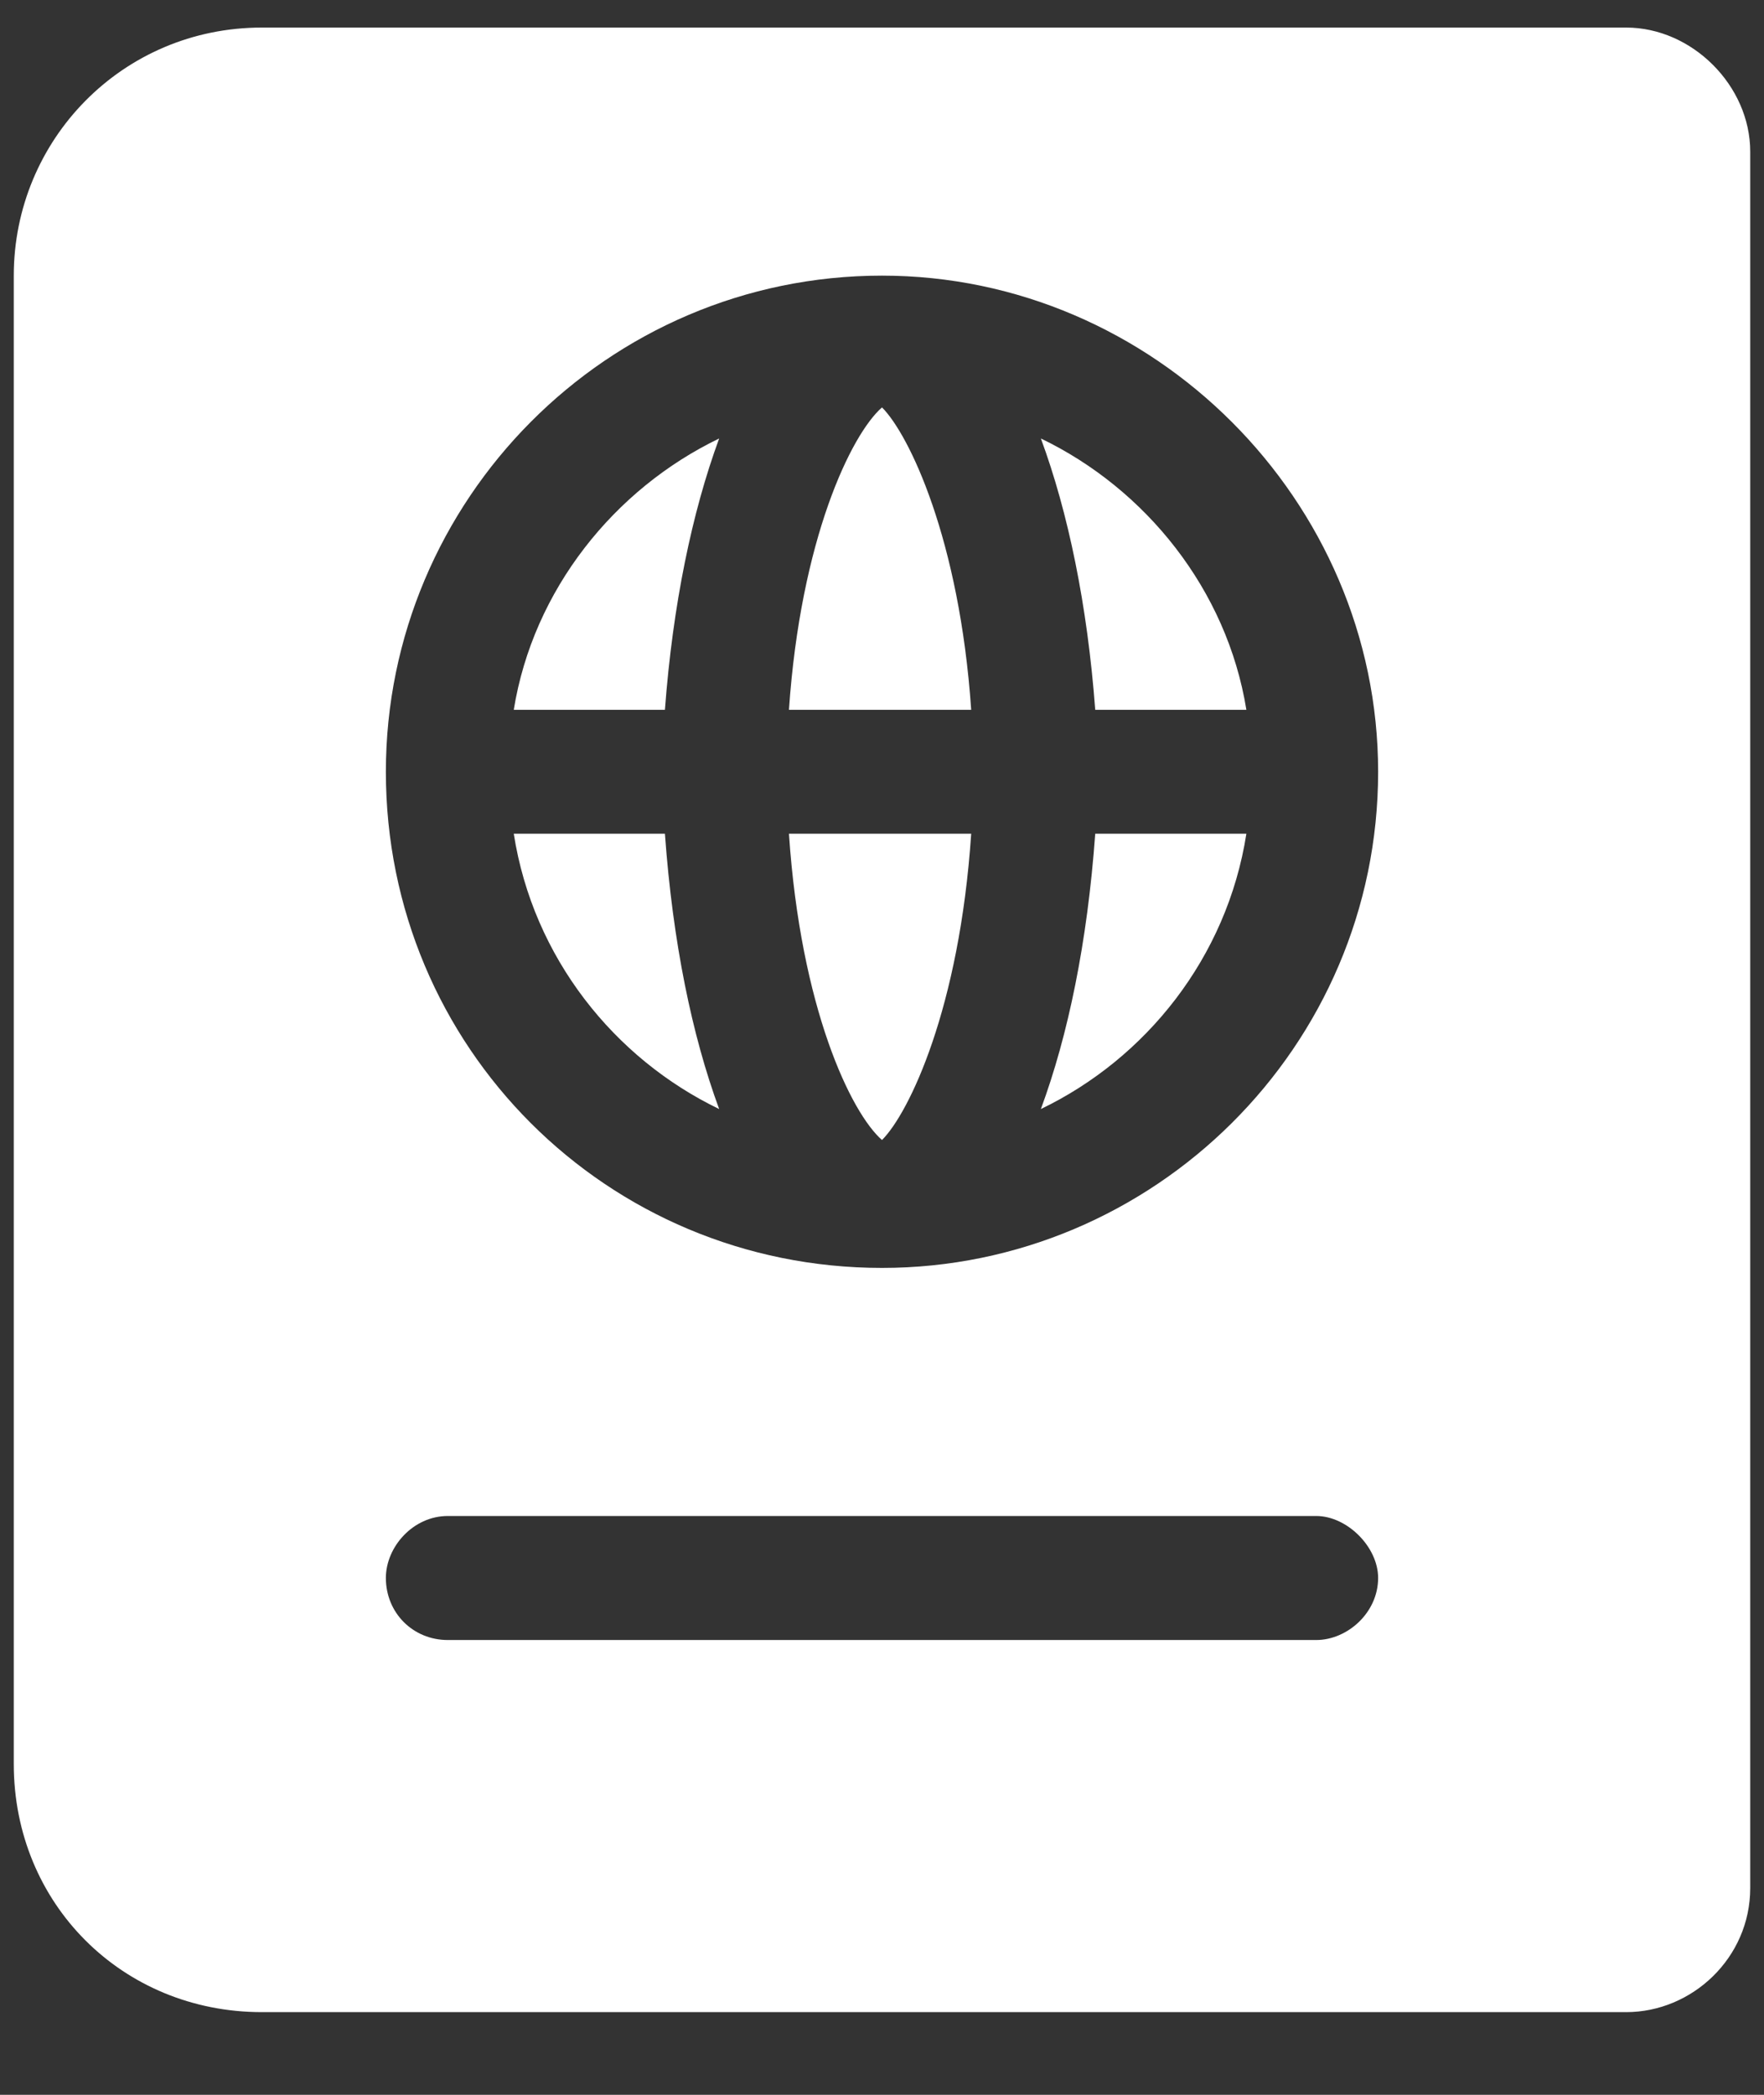 <svg width="16" height="19" viewBox="0 0 16 19" fill="none" xmlns="http://www.w3.org/2000/svg">
<rect x="0" y="0" width="16" height="19" fill="#333333" stroke="none"/>
<path d="M4.66 6.438H6.031C6.102 5.488 6.277 4.645 6.523 3.977C5.574 4.434 4.836 5.348 4.66 6.438ZM4.66 7.562C4.836 8.688 5.574 9.602 6.523 10.059C6.277 9.391 6.102 8.547 6.031 7.562H4.66ZM8 10.34C8.246 10.094 8.703 9.145 8.809 7.562H7.156C7.262 9.145 7.719 10.094 8 10.34ZM7.156 6.438H8.809C8.703 4.891 8.246 3.941 8 3.695C7.719 3.941 7.262 4.891 7.156 6.438ZM9.441 10.059C10.391 9.602 11.129 8.688 11.305 7.562H9.934C9.863 8.547 9.688 9.391 9.441 10.059ZM14.75 0.25H2.375C1.109 0.25 0.125 1.27 0.125 2.5V16C0.125 17.266 1.109 18.25 2.375 18.25H14.75C15.348 18.25 15.875 17.758 15.875 17.125V1.375C15.875 0.777 15.348 0.25 14.75 0.25ZM11.938 14.875H4.062C3.746 14.875 3.5 14.629 3.5 14.312C3.5 14.031 3.746 13.75 4.062 13.75H11.938C12.219 13.75 12.5 14.031 12.5 14.312C12.5 14.629 12.219 14.875 11.938 14.875ZM8 11.5C5.504 11.5 3.5 9.496 3.5 7C3.5 4.539 5.504 2.5 8 2.5C10.461 2.5 12.5 4.539 12.5 7C12.5 9.496 10.461 11.5 8 11.5ZM9.441 3.977C9.688 4.645 9.863 5.488 9.934 6.438H11.305C11.129 5.348 10.391 4.434 9.441 3.977Z" fill="white"/>
</svg>
